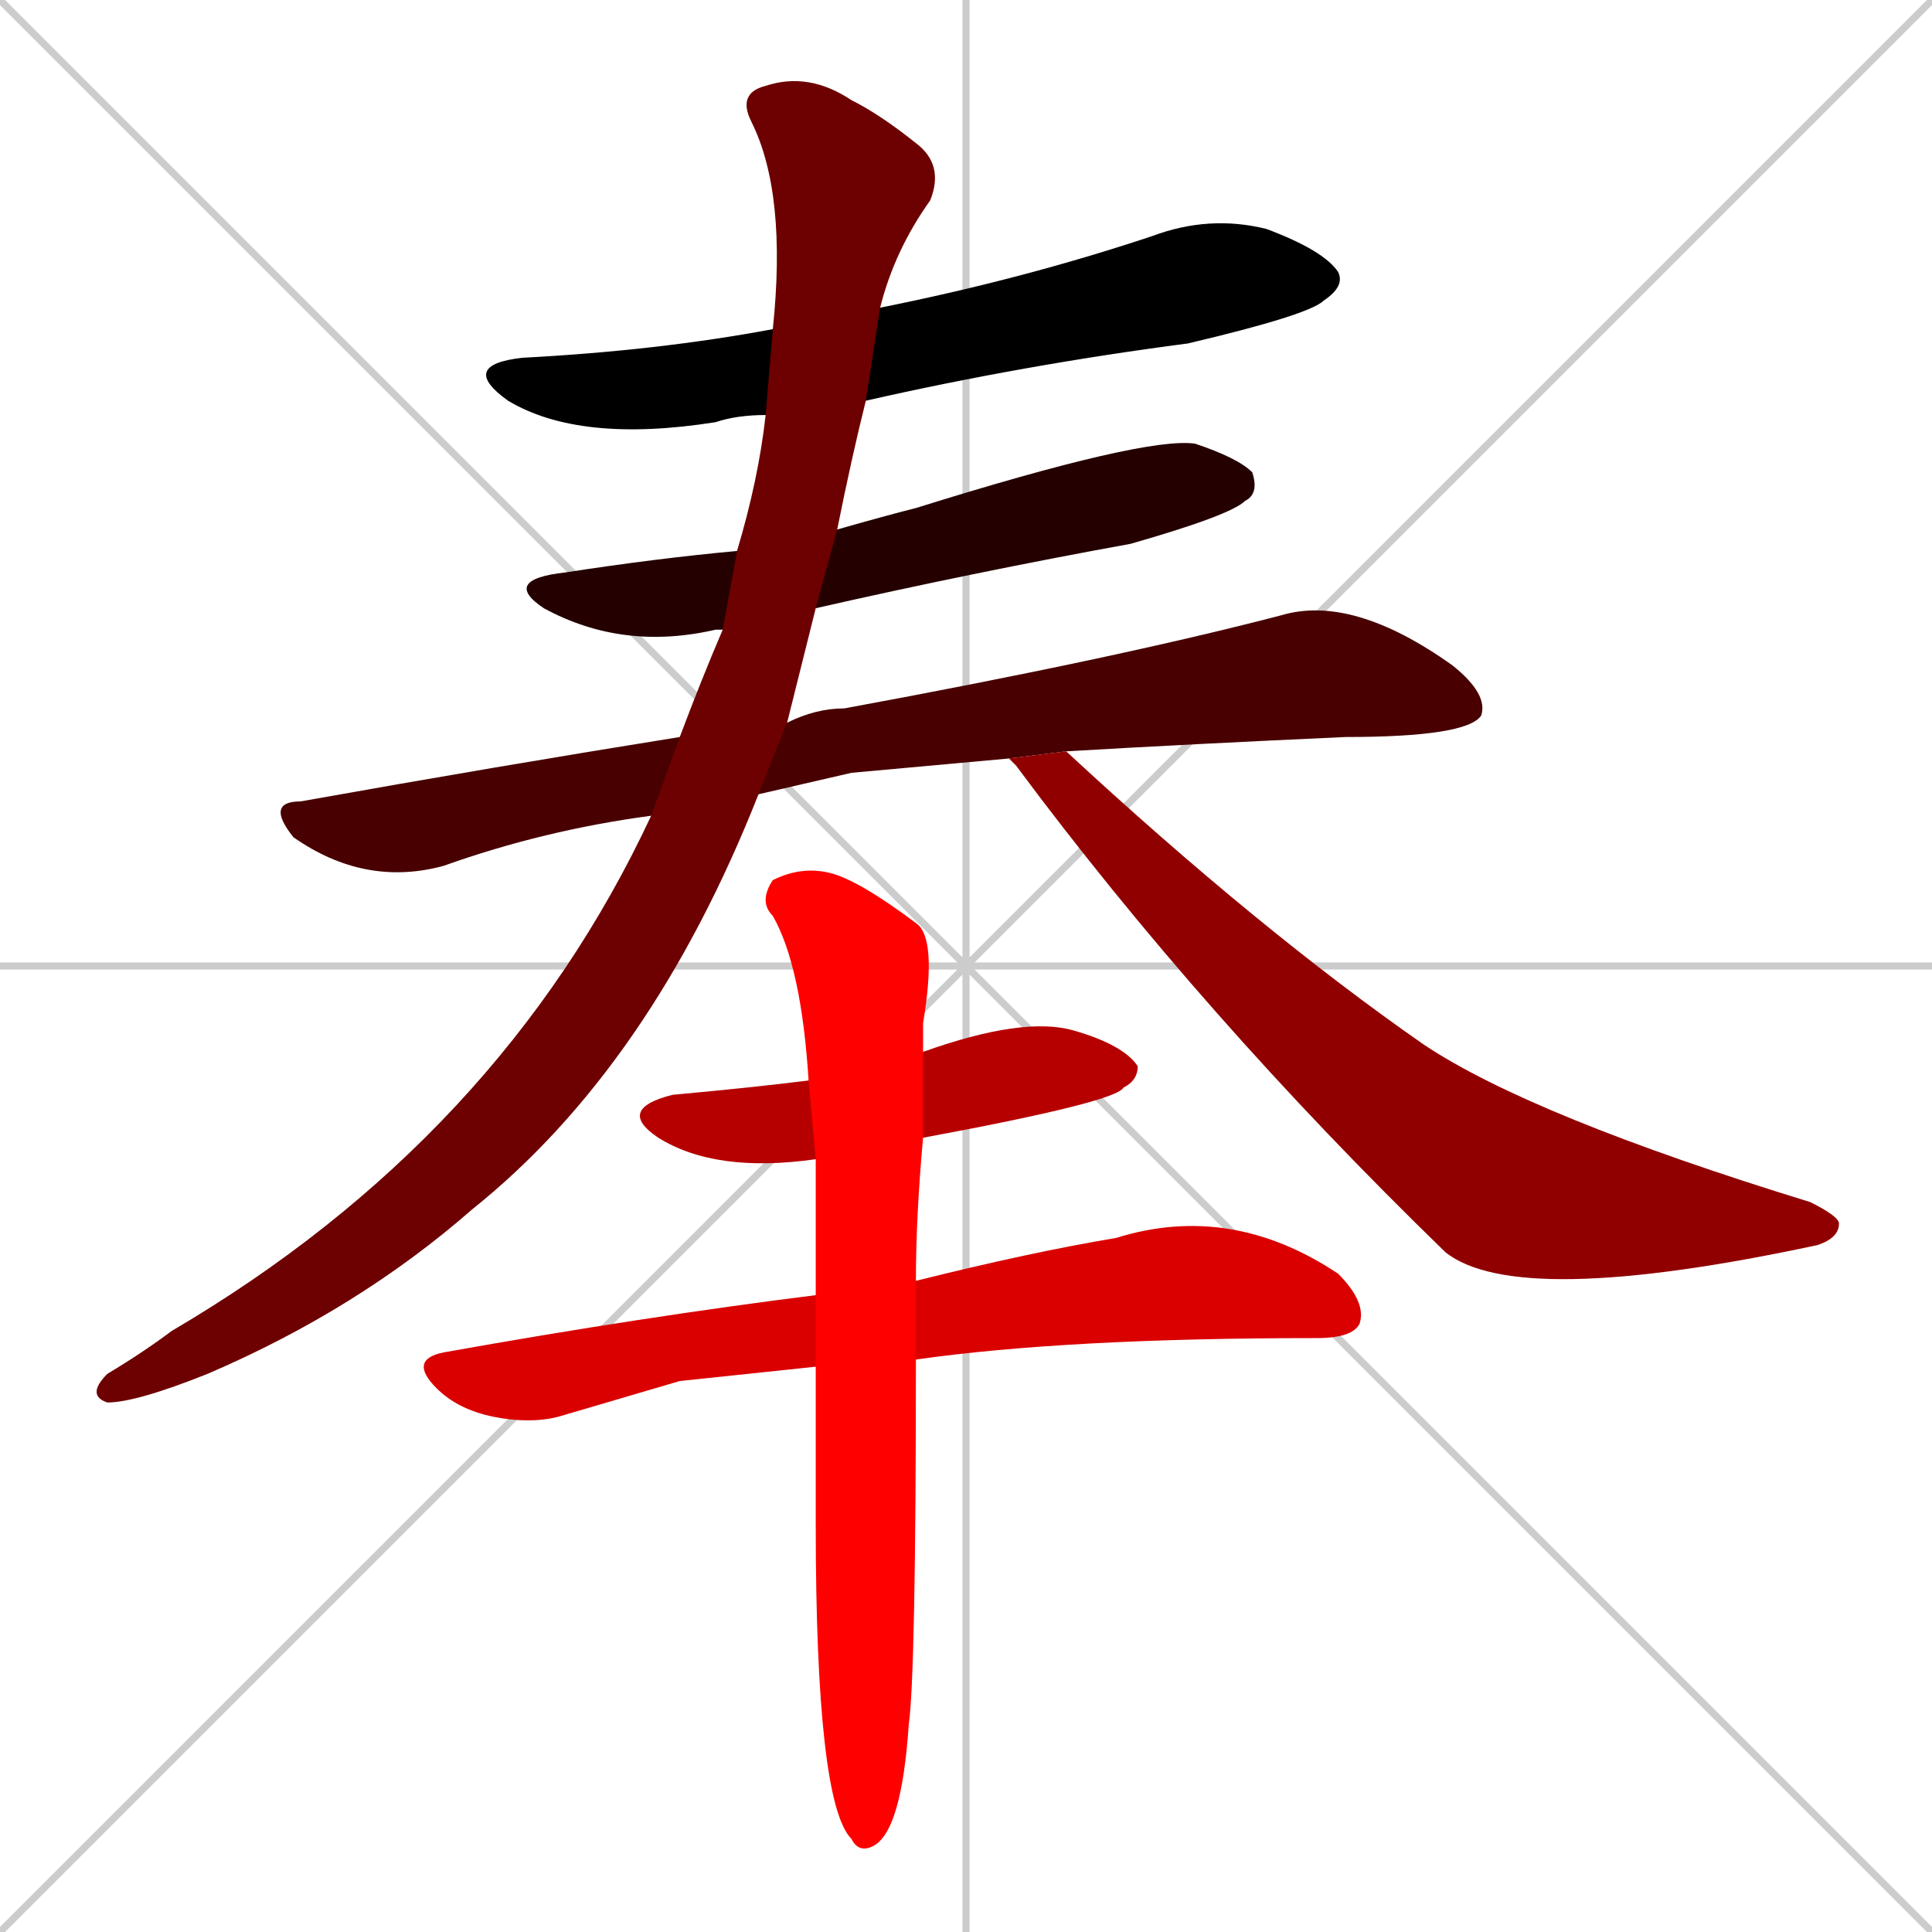 <svg xmlns="http://www.w3.org/2000/svg" xmlns:xlink="http://www.w3.org/1999/xlink" width="270" height="270"><path d="M 0 0 L 270 270 M 270 0 L 0 270 M 135 0 L 135 270 M 0 135 L 270 135" stroke="#CCCCCC" /><path d="M 107 58 Q 103 58 100 59 Q 81 62 71 56 Q 64 51 73 50 Q 92 49 108 46 L 123 43 Q 143 39 161 33 Q 169 30 177 32 Q 185 35 187 38 Q 188 40 185 42 Q 183 44 166 48 Q 143 51 121 56" fill="#000000" /><path d="M 101 88 Q 100 88 100 88 Q 87 91 76 85 Q 70 81 79 80 Q 92 78 103 77 L 117 74 Q 124 72 128 71 Q 160 61 167 62 Q 173 64 175 66 Q 176 69 174 70 Q 172 72 158 76 Q 136 80 114 85" fill="#240000" /><path d="M 119 108 L 106 111 L 91 114 Q 76 116 62 121 Q 51 124 41 117 Q 37 112 42 112 Q 70 107 95 103 L 110 101 Q 114 99 118 99 Q 156 92 179 86 Q 189 83 203 93 Q 208 97 207 100 Q 205 103 188 103 Q 166 104 149 105 L 141 106" fill="#480000" /><path d="M 106 111 Q 91 149 66 169 Q 50 183 29 192 Q 19 196 15 196 Q 12 195 15 192 Q 20 189 24 186 Q 70 159 91 114 L 95 103 Q 98 95 101 88 L 103 77 Q 106 67 107 58 L 108 46 Q 110 27 105 17 Q 103 13 107 12 Q 113 10 119 14 Q 123 16 128 20 Q 132 23 130 28 Q 125 35 123 43 L 121 56 Q 119 64 117 74 L 114 85 Q 112 93 110 101" fill="#6d0000" /><path d="M 149 105 Q 176 130 199 146 Q 214 156 253 168 Q 257 170 257 171 Q 257 173 254 174 Q 212 183 202 175 Q 168 142 142 107 Q 141 106 141 106" fill="#910000" /><path d="M 114 162 Q 100 164 92 159 Q 86 155 94 153 Q 105 152 113 151 L 129 147 Q 143 142 150 144 Q 157 146 159 149 Q 159 151 157 152 Q 156 154 129 159" fill="#b60000" /><path d="M 95 193 L 78 198 Q 74 199 69 198 Q 64 197 61 194 Q 57 190 62 189 Q 90 184 114 181 L 128 179 Q 144 175 156 173 Q 172 168 187 178 Q 191 182 190 185 Q 189 187 184 187 Q 149 187 128 190 L 114 191" fill="#da0000" /><path d="M 114 181 Q 114 171 114 162 L 113 151 Q 113 151 113 151 Q 112 135 108 128 Q 106 126 108 123 Q 112 121 116 122 Q 120 123 128 129 Q 131 131 129 143 Q 129 145 129 147 L 129 159 Q 128 170 128 179 L 128 190 Q 128 234 127 241 Q 126 256 122 258 Q 120 259 119 257 Q 114 252 114 213 Q 114 201 114 191" fill="#ff0000" /></svg>